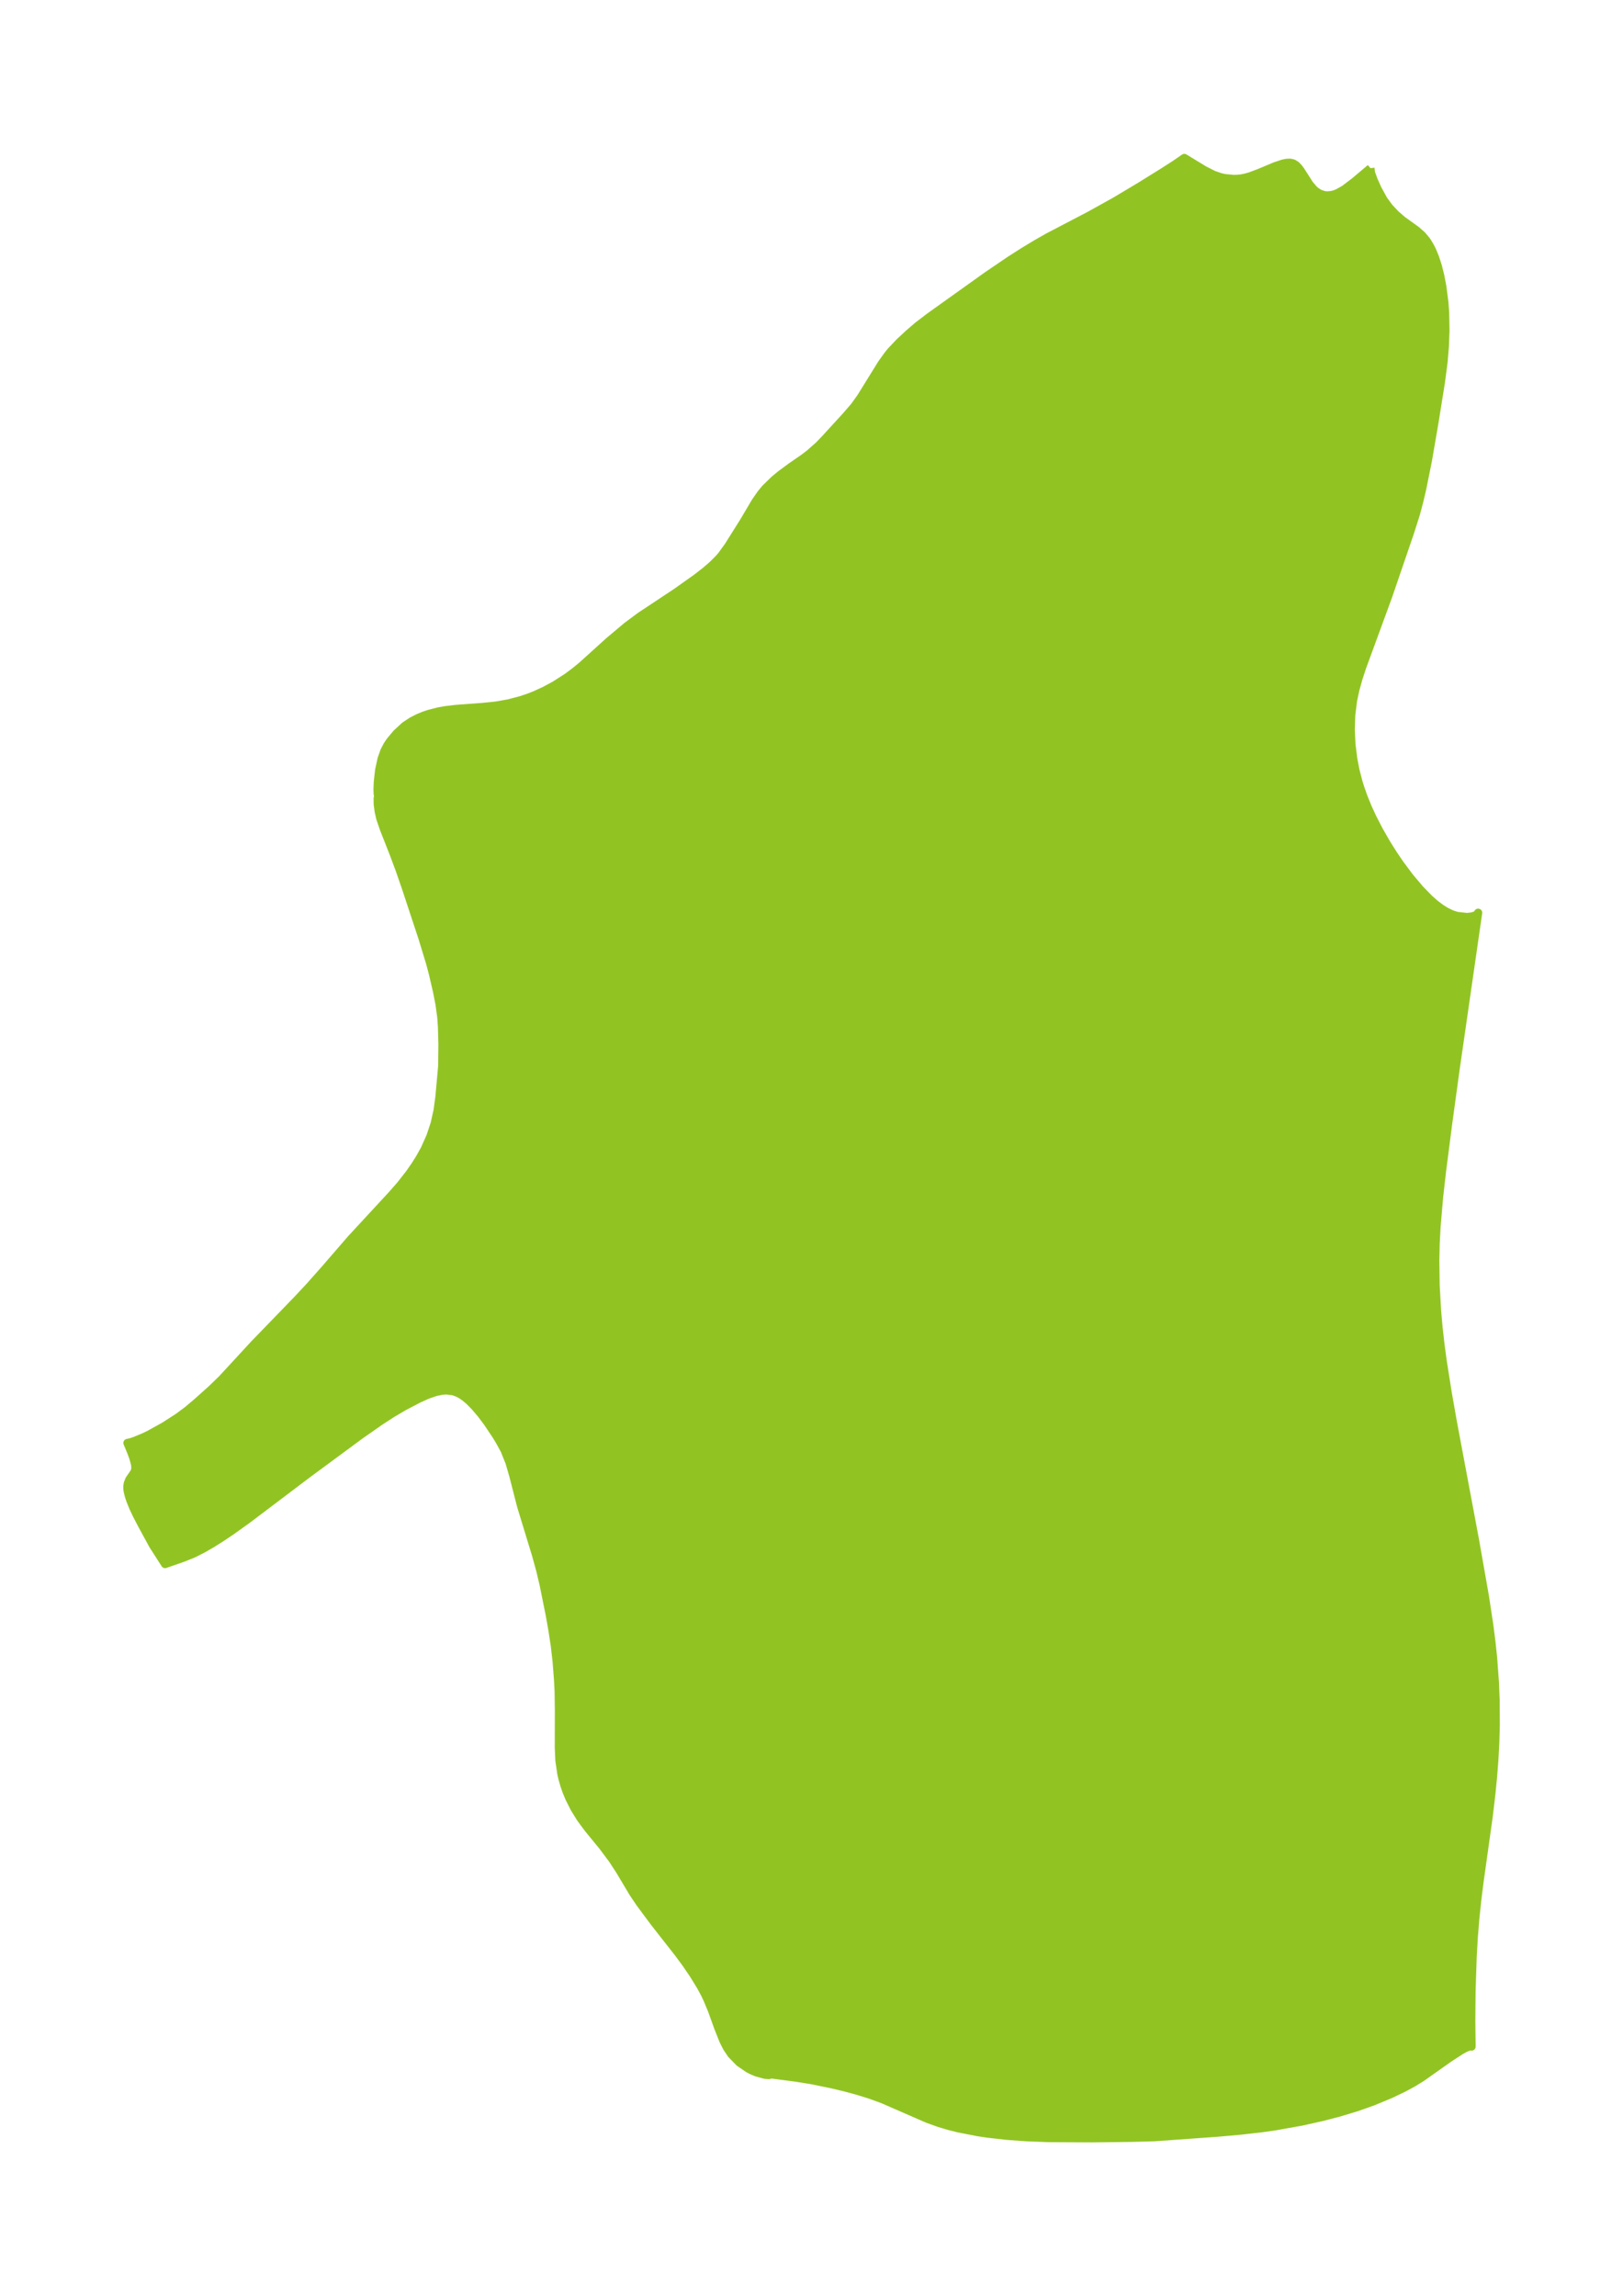 <?xml version="1.0" encoding="UTF-8"?>
<!DOCTYPE svg  PUBLIC '-//W3C//DTD SVG 1.1//EN'  'http://www.w3.org/Graphics/SVG/1.1/DTD/svg11.dtd'>
<svg width="198.3pt" height="280.51pt" version="1.1" viewBox="0 0 198.3 280.51" xmlns="http://www.w3.org/2000/svg" xmlns:xlink="http://www.w3.org/1999/xlink">
 <defs>
  <style type="text/css">*{stroke-linejoin: round; stroke-linecap: butt}</style>
 </defs>
 <g id="figure_1">
  <g id="patch_1">
   <path d="m0 280.51h198.3v-280.51h-198.3v280.51z" fill="none"/>
  </g>
  <g id="axes_1">
   <g id="PatchCollection_1">
    <defs>
     <path id="mc1d4e35e85" d="m167.44-259.97 0.063 0.551 0.328 0.91 0.491 1.095 0.721 1.315 0.688 0.933 0.792 0.845 0.848 0.731 1.656 1.189 0.692 0.604 0.511 0.6 0.189 0.272 0.326 0.55 0.248 0.498 0.34 0.824 0.346 1.069 0.301 1.208 0.24 1.266 0.246 1.886 0.098 1.269 0.041 2.254-0.074 1.905-0.158 1.901-0.333 2.534-0.8 4.976-0.777 4.51-0.703 3.494-0.365 1.547-0.409 1.529-0.719 2.257-2.657 7.761-3.196 8.716-0.436 1.339-0.376 1.347-0.291 1.36-0.219 1.768-0.059 1.789 0.086 1.802 0.226 1.805 0.282 1.433 0.353 1.349 0.21 0.678 0.386 1.102 0.514 1.272 0.577 1.258 0.825 1.601 0.903 1.572 0.838 1.335 0.839 1.234 1.181 1.577 1.235 1.462 1.117 1.147 0.703 0.623 0.712 0.542 0.649 0.408 0.716 0.343 0.618 0.199 1.24 0.137 0.641-0.077 0.405-0.133 0.228-0.156 0.084-0.16-2.774 19.232-0.897 6.554-0.75 5.827-0.355 3.134-0.311 3.625-0.106 2.057-0.046 2.054 0.044 3.083 0.174 3.074 0.181 2.038 0.229 2.03 0.272 2.027 0.606 3.842 0.639 3.629 2.702 14.404 1.218 6.917 0.528 3.472 0.26 2.03 0.214 2.033 0.223 3.067 0.08 2.057 0.017 3.097-0.057 2.068-0.11 2.074-0.16 2.085-0.206 2.098-0.333 2.817-1.114 7.94-0.28 2.228-0.236 2.255-0.185 2.286-0.136 2.307-0.142 4.322-0.031 3.715 0.037 3.032-0.22-0.032-0.546 0.212-0.551 0.303-1.457 0.946-3.359 2.374-1.055 0.644-1.11 0.601-1.605 0.77-2.145 0.89-1.988 0.705-2.15 0.651-2.087 0.542-2.525 0.561-3.197 0.571-1.663 0.237-2.615 0.296-2.727 0.243-7.772 0.557-2.823 0.074-4.792 0.059-5.282-0.028-2.763-0.107-2.309-0.168-2.349-0.265-1.194-0.178-2.424-0.474-1.111-0.28-1.259-0.374-1.405-0.508-5.44-2.375-1.51-0.551-1.566-0.488-1.607-0.434-1.622-0.385-2.437-0.495-1.79-0.289-3.09-0.408-0.302 0.081-0.47-0.035-1.045-0.285-0.568-0.24-0.414-0.213-1.119-0.766-0.977-1.006-0.522-0.78-0.44-0.858-0.636-1.597-0.783-2.17-0.555-1.331-0.336-0.701-0.506-0.928-0.881-1.43-0.89-1.304-0.933-1.265-2.937-3.747-1.734-2.335-0.823-1.219-1.674-2.804-0.847-1.3-1.204-1.617-1.803-2.201-0.906-1.225-0.761-1.235-0.622-1.229-0.337-0.812-0.249-0.709-0.249-0.86-0.139-0.597-0.239-1.628-0.07-1.569 0.009-4.554-0.03-2.315-0.08-1.513-0.172-2.19-0.215-1.869-0.289-1.902-0.341-1.923-0.737-3.65-0.412-1.746-0.52-1.885-1.818-5.95-0.969-3.778-0.458-1.571-0.588-1.471-0.62-1.137-0.419-0.687-1.055-1.58-0.766-1.02-0.795-0.938-0.652-0.66-0.527-0.447-0.452-0.314-0.424-0.23-0.542-0.2-0.857-0.108-0.526 0.034-0.783 0.158-1.022 0.347-1.077 0.489-1.792 0.934-1.44 0.85-1.482 0.961-2.386 1.667-6.463 4.766-7.337 5.547-1.968 1.408-1.204 0.81-1.18 0.743-1.14 0.658-1.124 0.569-1.276 0.513-2.182 0.757-1.487-2.326-1.358-2.494-0.615-1.183-0.425-0.898-0.351-0.865-0.194-0.578-0.138-0.573-0.038-0.309 6.93e-4 -0.304 0.054-0.321 0.183-0.465 0.579-0.844 0.107-0.23 0.05-0.262-0.003-0.287-0.044-0.307-0.175-0.659-0.247-0.688-0.496-1.201 0.424-0.091 0.481-0.167 0.993-0.406 0.725-0.342 1.896-1.052 1.695-1.092 1.144-0.852 1.106-0.934 1.78-1.591 1.32-1.278 3.907-4.236 5.228-5.402 1.536-1.639 1.888-2.129 3.192-3.689 4.979-5.386 1.073-1.224 1.115-1.425 0.693-1.006 0.533-0.844 0.6-1.074 0.704-1.571 0.517-1.549 0.367-1.63 0.228-1.683 0.34-3.791 0.028-2.659-0.061-2.116-0.08-1.144-0.21-1.553-0.309-1.588-0.516-2.219-0.348-1.309-0.912-2.99-2.017-6.107-0.756-2.185-0.709-1.912-1.247-3.167-0.428-1.248-0.201-0.884-0.115-0.868-0.01-0.73 0.072-0.219-0.062-0.275-0.029-0.557 0.04-0.932 0.158-1.422 0.299-1.39 0.341-0.964 0.363-0.698 0.352-0.525 0.769-0.919 1.013-0.937 0.906-0.595 0.744-0.376 0.673-0.278 0.601-0.206 1.191-0.306 0.847-0.15 1.291-0.154 3.263-0.241 1.683-0.175 1.482-0.263 1.49-0.391 0.899-0.298 0.886-0.349 1.155-0.534 1.216-0.653 1.5-0.961 0.974-0.727 0.837-0.685 3.316-2.998 2.201-1.849 1.624-1.207 4.354-2.885 2.505-1.777 1.091-0.846 0.864-0.745 0.779-0.778 0.332-0.382 0.837-1.162 1.844-2.934 1.48-2.498 0.685-0.98 0.508-0.616 1.101-1.071 0.737-0.609 1.281-0.947 1.566-1.084 0.729-0.554 1.097-0.971 0.775-0.804 2.563-2.8 1.03-1.194 0.79-1.101 2.55-4.12 0.793-1.101 0.335-0.408 1.038-1.099 1.133-1.05 1.093-0.942 1.449-1.107 7.055-5.04 2.807-1.905 1.629-1.039 1.61-0.973 1.381-0.785 5.083-2.655 3.12-1.734 3.025-1.808 2.684-1.666 1.584-1.014 1.146-0.792 2.43 1.479 1.156 0.584 0.856 0.29 0.512 0.11 1.023 0.1 0.505-0.01 0.498-0.053 0.544-0.112 0.535-0.156 1.047-0.391 2.012-0.842 0.943-0.313 0.443-0.087 0.414-0.016 0.377 0.082 0.343 0.209 0.306 0.311 0.283 0.381 1.061 1.658 0.54 0.632 0.275 0.235 0.425 0.261 0.503 0.175 0.397 0.05 0.573-0.048 0.382-0.102 0.383-0.152 0.793-0.446 1.249-0.948 1.935-1.632" stroke="#91c423"/>
    </defs>
    <g clip-path="url(#p3987d4d05f)">
     <use y="280.512" fill="#91c423" stroke="#91c423" xlink:href="#mc1d4e35e85"/>
    </g>
   </g>
  </g>
 </g>
 <defs>
  <clipPath id="p3987d4d05f">
   <rect x="7.2" y="7.2" width="183.9" height="266.11"/>
  </clipPath>
 </defs>
</svg>
